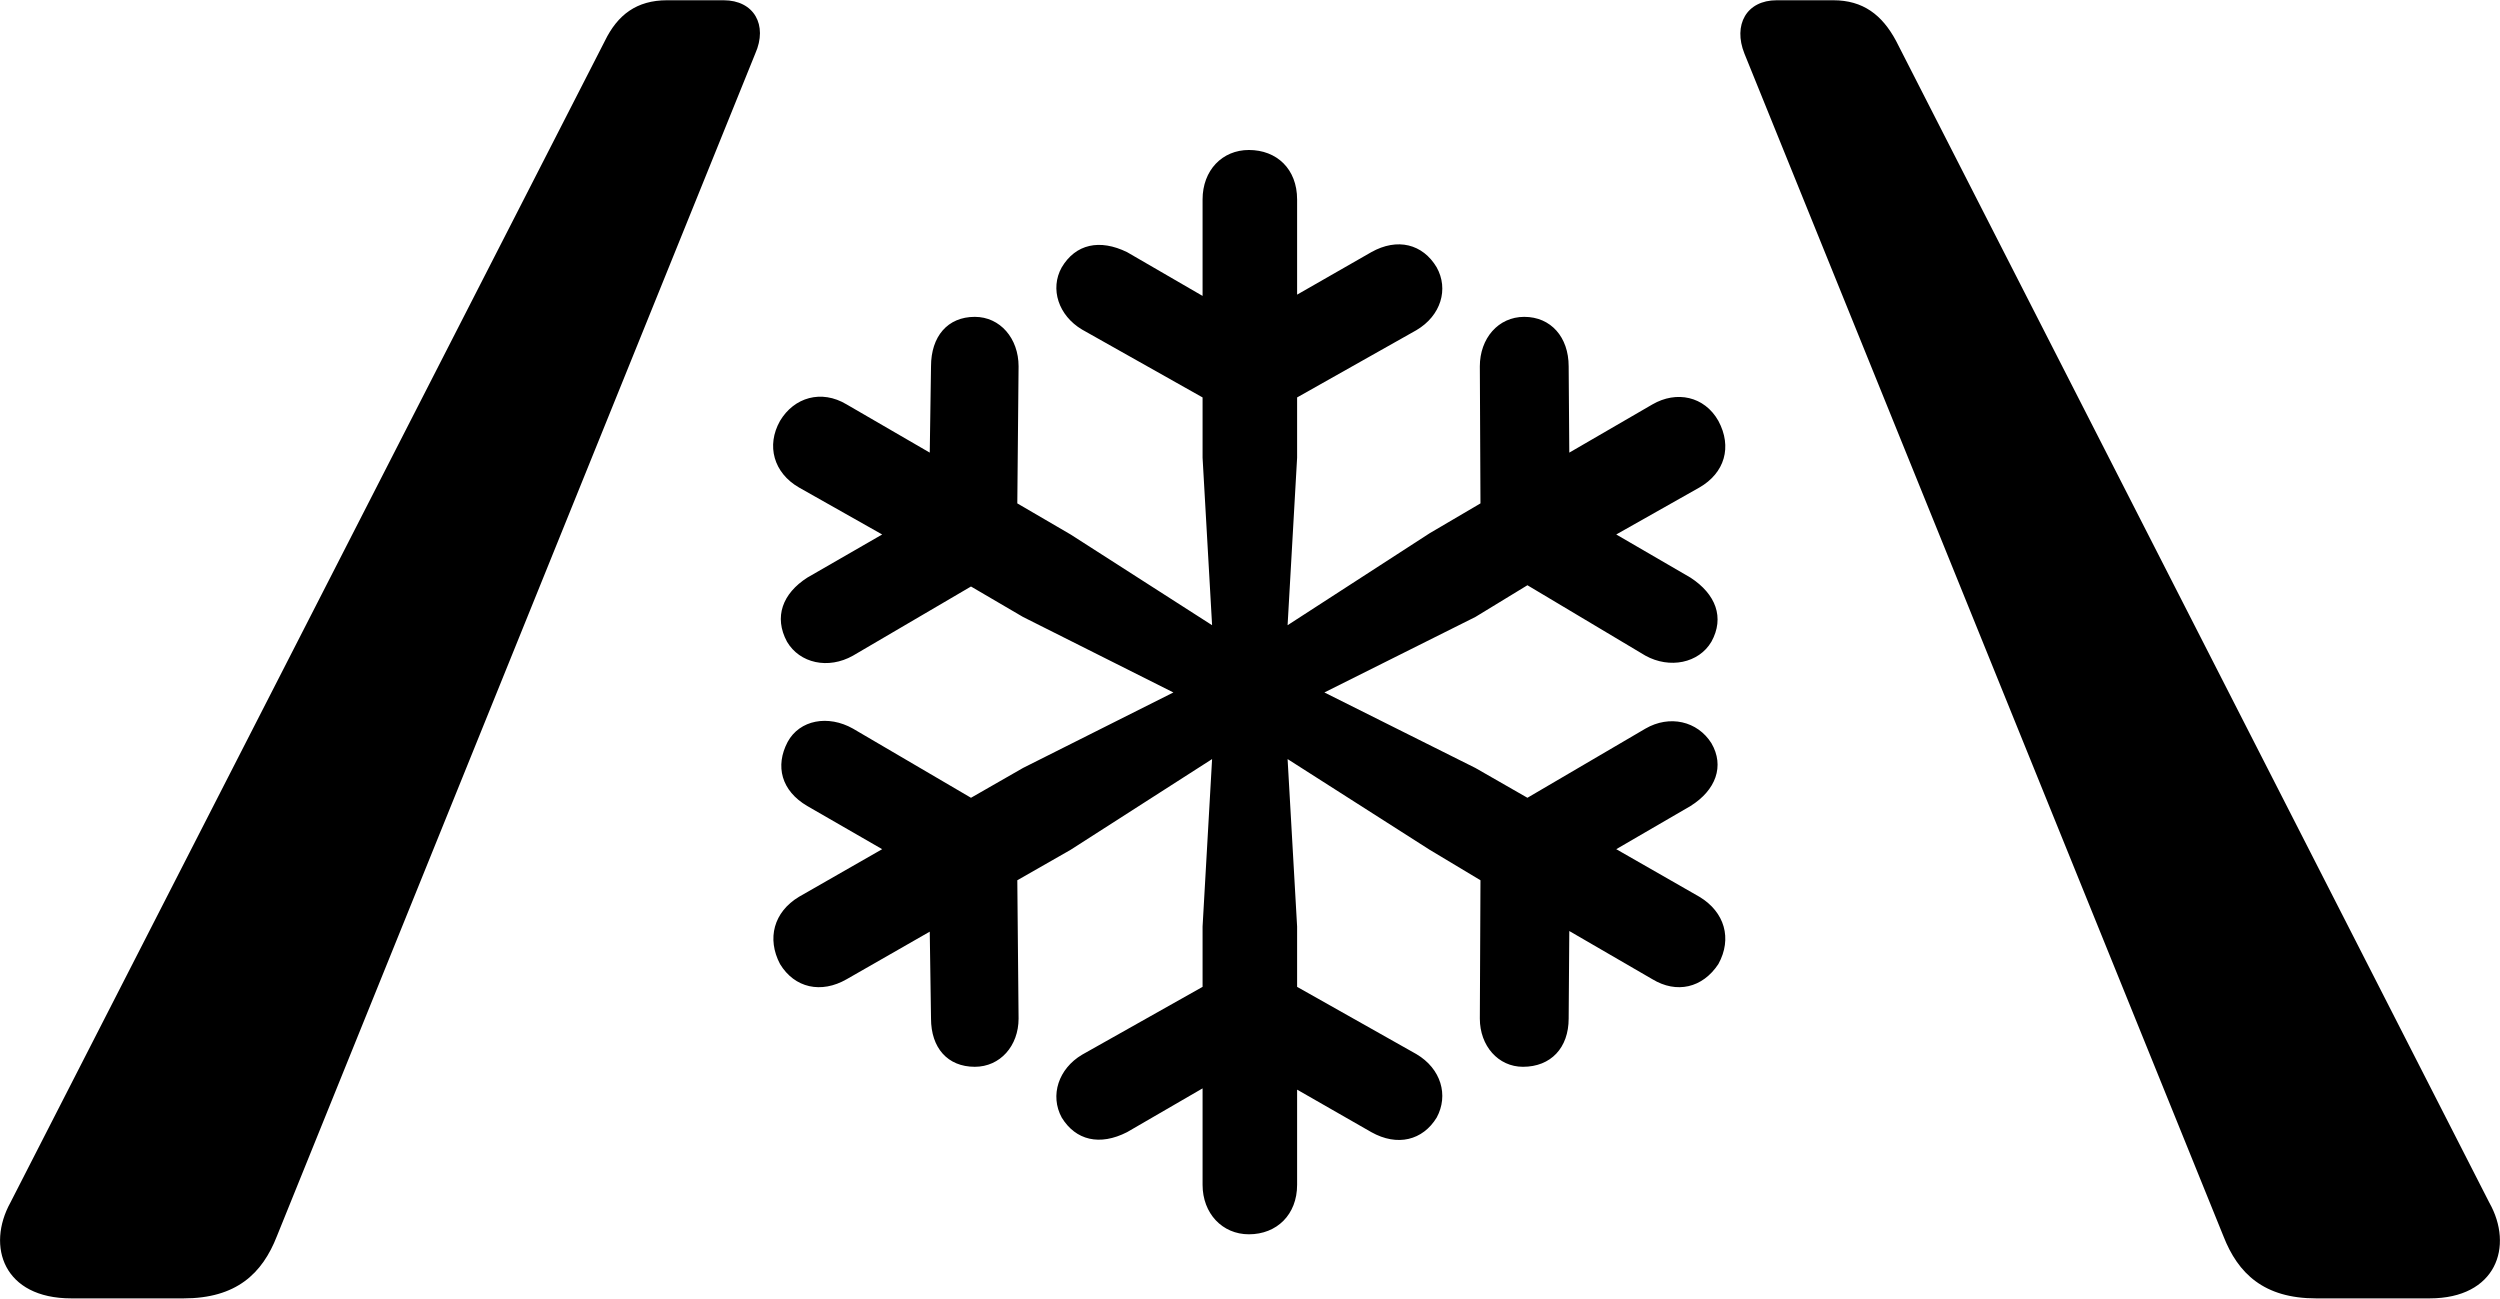 <svg viewBox="0 0 39.403 20.467" xmlns="http://www.w3.org/2000/svg"><path d="M1.124 20.464H2.894C3.724 20.464 4.134 20.074 4.364 19.484L11.904 0.844C12.104 0.394 11.884 0.004 11.404 0.004H10.514C10.034 0.004 9.734 0.234 9.534 0.644L0.164 18.954C-0.216 19.644 0.054 20.464 1.124 20.464ZM36.504 20.464H38.294C39.344 20.464 39.624 19.644 39.234 18.954L29.884 0.644C29.664 0.234 29.364 0.004 28.894 0.004H28.004C27.524 0.004 27.314 0.394 27.494 0.844L35.044 19.484C35.274 20.074 35.684 20.464 36.504 20.464ZM19.684 19.454C20.124 19.454 20.444 19.144 20.444 18.674V17.174L21.614 17.844C22.024 18.074 22.424 17.974 22.644 17.614C22.834 17.264 22.714 16.844 22.324 16.614L20.444 15.554V14.604L20.294 11.964L22.534 13.394L23.334 13.874L23.324 16.054C23.324 16.484 23.614 16.814 24.004 16.814C24.444 16.814 24.724 16.514 24.724 16.054L24.734 14.674L26.044 15.434C26.424 15.664 26.834 15.574 27.084 15.194C27.304 14.794 27.184 14.374 26.784 14.134L25.474 13.384L26.644 12.704C27.044 12.454 27.184 12.074 26.974 11.714C26.754 11.364 26.314 11.264 25.934 11.484L24.074 12.574L23.254 12.104L20.874 10.914L23.254 9.724L24.074 9.224L25.934 10.334C26.314 10.544 26.774 10.454 26.974 10.114C27.184 9.734 27.044 9.364 26.644 9.104L25.474 8.424L26.784 7.684C27.184 7.454 27.304 7.044 27.084 6.634C26.864 6.244 26.424 6.154 26.044 6.374L24.734 7.134L24.724 5.774C24.724 5.314 24.444 4.994 24.024 4.994C23.614 4.994 23.324 5.334 23.324 5.774L23.334 7.934L22.534 8.404L20.294 9.854L20.444 7.214V6.264L22.324 5.204C22.714 4.974 22.834 4.554 22.644 4.214C22.424 3.844 22.024 3.744 21.614 3.974L20.444 4.644V3.144C20.444 2.664 20.124 2.364 19.684 2.364C19.264 2.364 18.954 2.684 18.954 3.144V4.664L17.764 3.974C17.334 3.764 16.954 3.844 16.734 4.214C16.544 4.554 16.684 4.974 17.054 5.194L18.954 6.264V7.214L19.104 9.854L16.874 8.424L16.034 7.934L16.054 5.774C16.054 5.334 15.764 4.994 15.364 4.994C14.934 4.994 14.674 5.304 14.674 5.774L14.654 7.134L13.344 6.374C12.944 6.134 12.514 6.264 12.294 6.634C12.074 7.024 12.194 7.454 12.594 7.684L13.904 8.424L12.724 9.104C12.334 9.354 12.194 9.724 12.404 10.114C12.604 10.454 13.054 10.554 13.444 10.334L15.304 9.244L16.124 9.724L18.494 10.914L16.124 12.104L15.304 12.574L13.444 11.484C13.054 11.264 12.604 11.344 12.414 11.694C12.214 12.074 12.314 12.464 12.724 12.704L13.904 13.384L12.594 14.134C12.194 14.374 12.084 14.794 12.294 15.194C12.524 15.574 12.944 15.664 13.344 15.434L14.654 14.684L14.674 16.054C14.674 16.514 14.934 16.814 15.364 16.814C15.764 16.814 16.054 16.484 16.054 16.054L16.034 13.874L16.874 13.394L19.104 11.964L18.954 14.604V15.554L17.054 16.624C16.684 16.844 16.544 17.264 16.734 17.614C16.954 17.974 17.334 18.064 17.764 17.844L18.954 17.154V18.674C18.954 19.124 19.264 19.454 19.684 19.454Z" /></svg>